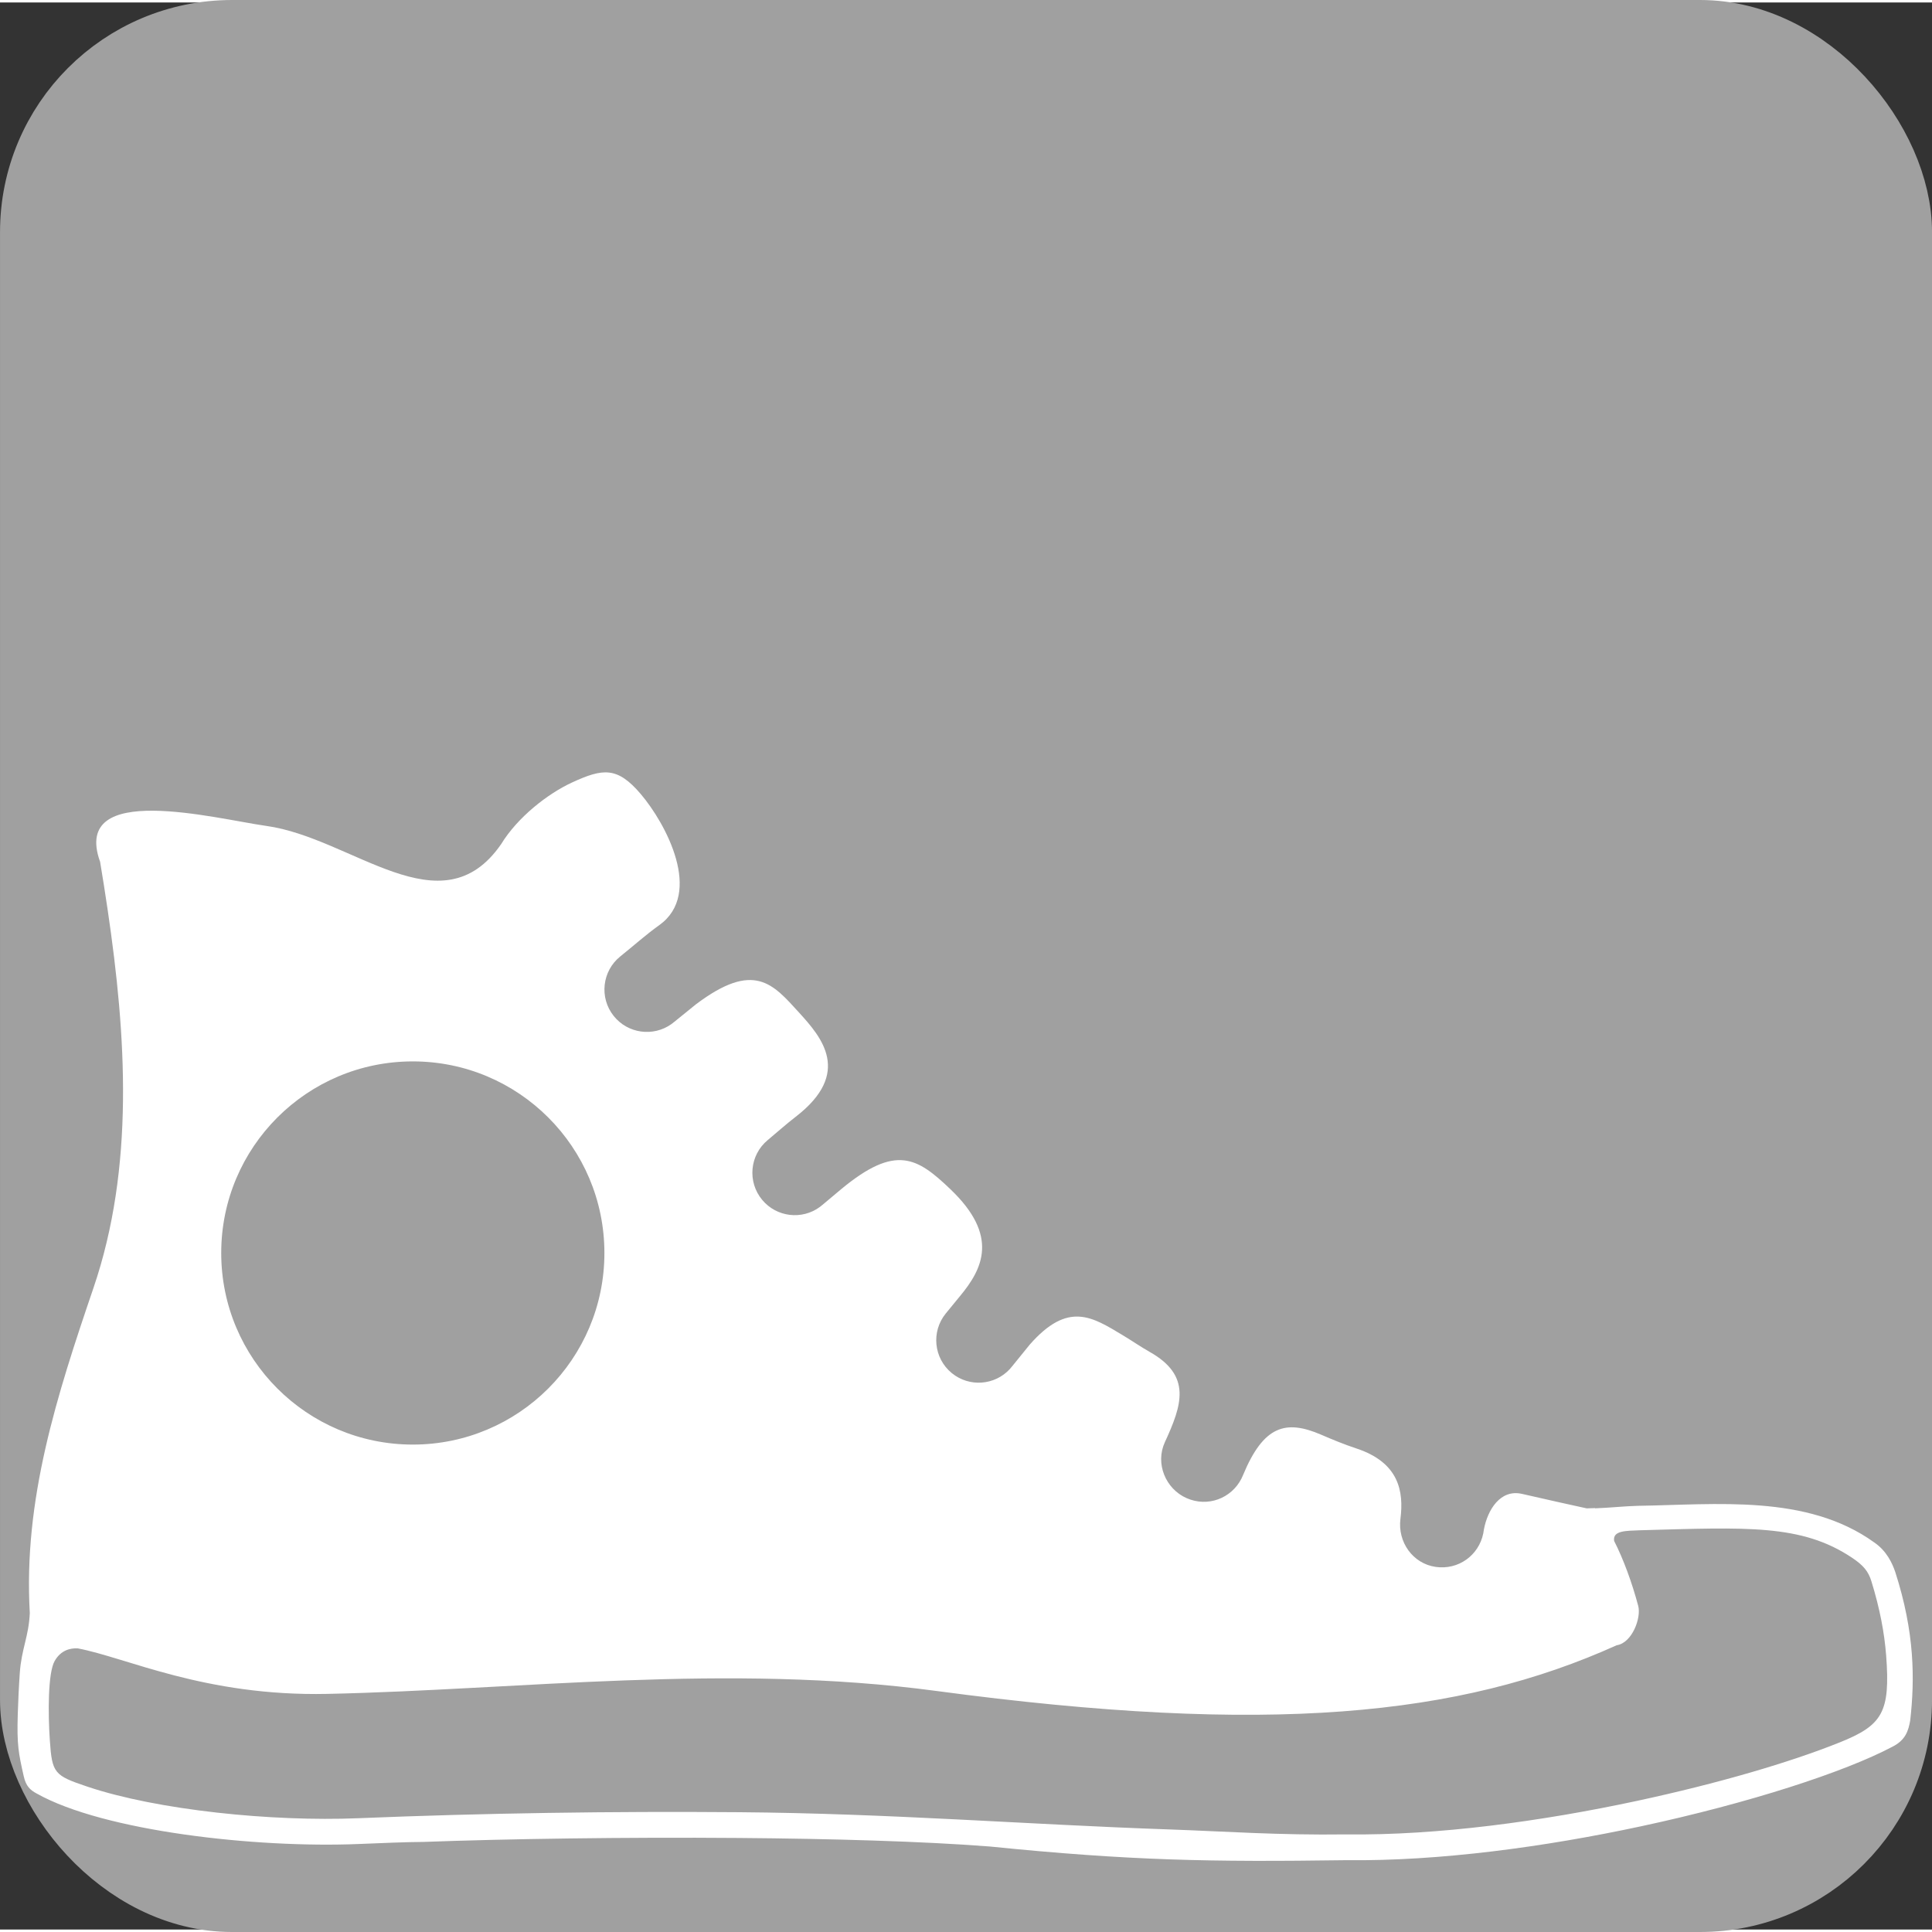 <?xml version="1.0" encoding="UTF-8" standalone="no"?>
<!-- Created with Inkscape (http://www.inkscape.org/) -->

<svg
   xmlns:dc="http://purl.org/dc/elements/1.1/"
   xmlns:cc="http://creativecommons.org/ns#"
   xmlns:rdf="http://www.w3.org/1999/02/22-rdf-syntax-ns#"
   xmlns:svg="http://www.w3.org/2000/svg"
   xmlns="http://www.w3.org/2000/svg"
   version="1.1"
   width="55"
   height="55"
   viewBox="0 0 36.338 36.245"
   id="svg2"
   xml:space="preserve"
   style="fill-rule:evenodd"><rect x="0" y="0" width="36.338" height="36.245" fill="#333333" stroke="none"/><defs
     id="defs4"><style
       type="text/css"
       id="style6" /></defs><rect
     width="35.025"
     height="35.025"
     ry="3.708"
     x="0.657"
     y="0.61"
     id="rect2987"
     style="fill:#a0a0a0;fill-opacity:1;fill-rule:nonzero;stroke:#a0a0a0;stroke-width:1.313;stroke-linecap:round;stroke-linejoin:round;stroke-miterlimit:4;stroke-opacity:1;stroke-dasharray:none;stroke-dashoffset:0" /><g
     transform="matrix(0.545,0,0,0.545,0.33,14.481)"
     id="Layer_x0020_1"
     style="fill:#ffffff;fill-opacity:1"><path
       d="m 2.847,3.071 c 0.092,0.554 0.181,1.112 0.263,1.672 0.644,4.357 0.929,8.884 -0.488,13.044 -1.268,3.722 -2.427,7.315 -2.199,11.226 -0.036,0.811 -0.289,1.237 -0.346,2.074 -0.035,0.507 -0.056,1.004 -0.069,1.404 -0.034,1.066 0.025,1.354 0.206,2.154 0.077,0.346 0.226,0.477 0.446,0.595 2.316,1.301 7.567,1.889 11.119,1.742 0.863,-0.036 1.625,-0.067 2.2,-0.071 0.007,1.42e-4 0.015,1.89e-4 0.022,-9.5e-5 2.856,-0.106 6.939,-0.168 10.881,-0.137 3.223,0.026 6.359,0.115 8.659,0.294 l 4.7e-5,-5.67e-4 c 2.422,0.245 4.323,0.379 6.211,0.445 1.882,0.065 3.75,0.061 6.112,0.028 3.196,0.039 6.859,-0.46 10.159,-1.168 3.737,-0.801 7.03,-1.875 8.669,-2.741 0.473,-0.233 0.563,-0.567 0.625,-0.907 0.082,-0.722 0.119,-1.48 0.056,-2.31 -0.065,-0.852 -0.236,-1.778 -0.571,-2.818 -0.101,-0.298 -0.294,-0.726 -0.725,-1.021 -2.321,-1.673 -5.456,-1.304 -8.159,-1.264 -0.458,0.012 -0.977,0.069 -1.473,0.086 l -0.005,-0.008 c -0.095,0.004 -0.191,0.007 -0.286,0.01 -0.452,-0.095 -1.415,-0.314 -2.233,-0.5 -0.749,-0.171 -1.19,0.55 -1.317,1.236 -0.005,0.044 -0.013,0.087 -0.021,0.131 -0.155,0.753 -0.857,1.267 -1.643,1.153 -0.786,-0.113 -1.317,-0.856 -1.215,-1.658 0.12,-0.948 -0.048,-1.94 -1.513,-2.427 -0.44,-0.146 -0.833,-0.309 -1.227,-0.479 -1.21,-0.52 -1.981,-0.324 -2.694,1.401 -0.017,0.041 -0.036,0.08 -0.055,0.12 -0.351,0.684 -1.166,0.99 -1.892,0.669 -0.726,-0.32 -1.087,-1.196 -0.749,-1.93 0.593,-1.285 0.932,-2.294 -0.521,-3.114 -0.325,-0.184 -0.621,-0.391 -0.928,-0.575 -1.057,-0.634 -1.886,-1.191 -3.216,0.324 l -0.601,0.741 c -0.027,0.035 -0.056,0.068 -0.085,0.101 -0.522,0.565 -1.4,0.632 -2.003,0.138 -0.625,-0.512 -0.717,-1.435 -0.204,-2.06 0.161,-0.196 0.32,-0.395 0.483,-0.59 0.789,-0.947 1.364,-2.084 -0.328,-3.697 -1.139,-1.086 -1.879,-1.567 -3.77,0.002 l -0.629,0.528 c -0.033,0.029 -0.068,0.056 -0.103,0.083 -0.619,0.456 -1.494,0.355 -1.992,-0.244 -0.517,-0.622 -0.432,-1.545 0.19,-2.062 0.321,-0.267 0.632,-0.547 0.963,-0.802 1.967,-1.517 0.894,-2.75 0.123,-3.596 -0.904,-0.992 -1.552,-1.802 -3.561,-0.289 l -0.746,0.604 c -0.034,0.029 -0.069,0.055 -0.104,0.081 -0.628,0.444 -1.501,0.327 -1.988,-0.281 -0.505,-0.631 -0.403,-1.552 0.228,-2.058 0.449,-0.359 0.877,-0.745 1.345,-1.079 1.523,-1.091 0.226,-3.505 -0.641,-4.524 -0.811,-0.953 -1.308,-0.887 -2.371,-0.398 -0.838,0.386 -1.881,1.2 -2.447,2.128 -2.066,2.986 -5.124,-0.215 -8.107,-0.63 -1.743,-0.243 -6.72,-1.562 -5.739,1.223 z m -0.779,27.158 c 1.691,0.316 4.381,1.662 8.618,1.573 6.634,-0.14 13.799,-1.071 21.034,-0.1 11.462,1.537 18.055,0.866 23.468,-1.579 0.535,-0.079 0.855,-0.952 0.742,-1.362 -0.21,-0.79 -0.511,-1.614 -0.83,-2.237 -0.057,-0.364 0.415,-0.349 0.893,-0.369 3.682,-0.101 5.569,-0.219 7.314,0.946 0.402,0.268 0.566,0.474 0.671,0.813 0.292,0.943 0.449,1.783 0.509,2.557 0.151,1.974 -0.131,2.416 -1.614,3.01 -1.706,0.683 -4.172,1.41 -7.001,2.017 -3.26,0.699 -6.868,1.192 -10,1.153 l -0.009,0 -0.002,0 c -2.349,0.032 -4.207,-0.105 -6.082,-0.17 -5.036,-0.174 -9.662,-0.554 -14.888,-0.596 -4.339,-0.035 -8.816,0.03 -13.139,0.208 -2.972,0.122 -6.918,-0.277 -9.339,-1.089 -1.148,-0.385 -1.222,-0.459 -1.299,-1.604 -0.063,-0.924 -0.068,-2.318 0.166,-2.732 0.217,-0.385 0.557,-0.449 0.789,-0.437 z m 11.573,-20.255 c -3.652,0 -6.612,2.96 -6.612,6.612 0,3.652 2.96,6.612 6.612,6.612 3.652,0 6.612,-2.96 6.612,-6.612 0,-3.652 -2.96,-6.612 -6.612,-6.612 z"
       id="path10"
       style="fill:#ffffff;fill-opacity:1" /></g></svg>